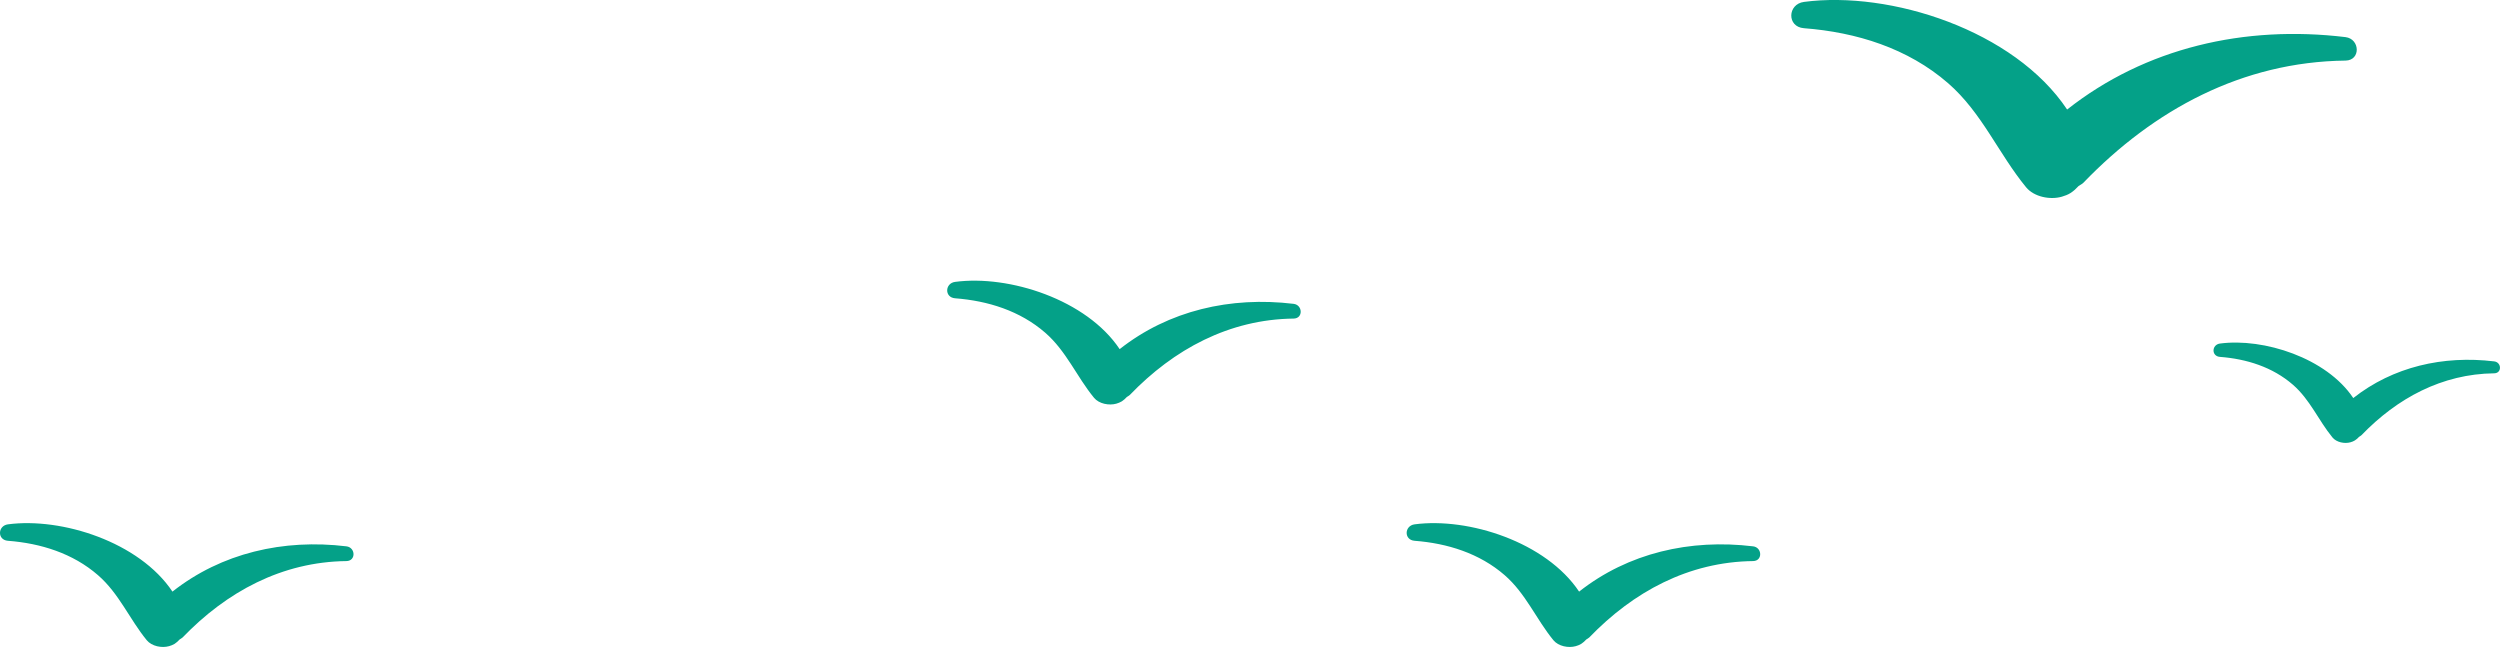 <svg version="1.1" id="图层_1" x="0px" y="0px" width="112.641px" height="29.149px" viewBox="0 0 112.641 29.149" enable-background="new 0 0 112.641 29.149" xml:space="preserve" xmlns="http://www.w3.org/2000/svg" xmlns:xlink="http://www.w3.org/1999/xlink" xmlns:xml="http://www.w3.org/XML/1998/namespace">
  <path fill="#04A188" d="M105.679,2.73c-4.65,0.055-8.636,2.211-11.809,5.504c-0.068,0.069-0.145,0.094-0.215,0.146
	c-0.108,0.118-0.227,0.229-0.363,0.316c-0.119,0.076-0.259,0.127-0.395,0.167c-0.521,0.15-1.248,0.013-1.609-0.426
	c-1.255-1.532-1.988-3.36-3.514-4.689C85.96,2.171,83.64,1.452,81.28,1.271c-0.779-0.059-0.744-1.086,0-1.185
	c3.89-0.515,9.479,1.279,11.857,4.849c3.537-2.79,8.003-3.81,12.541-3.263C106.337,1.751,106.376,2.722,105.679,2.73z
	 M78.989,24.616c-2.836-0.343-5.629,0.296-7.84,2.04c-1.487-2.231-4.982-3.354-7.413-3.031c-0.465,0.062-0.487,0.704,0,0.741
	c1.476,0.113,2.925,0.563,4.06,1.55c0.954,0.831,1.413,1.974,2.197,2.932c0.226,0.273,0.681,0.359,1.006,0.265
	c0.084-0.024,0.172-0.057,0.247-0.104c0.085-0.054,0.159-0.123,0.227-0.197c0.044-0.033,0.091-0.049,0.134-0.091
	c1.984-2.06,4.477-3.408,7.383-3.441C79.427,25.272,79.401,24.666,78.989,24.616z M15.609,24.616
	c-2.835-0.343-5.628,0.296-7.839,2.04c-1.487-2.231-4.983-3.354-7.413-3.031c-0.465,0.062-0.488,0.704,0,0.741
	c1.476,0.113,2.925,0.563,4.059,1.55c0.955,0.831,1.414,1.974,2.198,2.932c0.226,0.273,0.681,0.359,1.005,0.265
	c0.085-0.024,0.172-0.057,0.248-0.104c0.085-0.054,0.159-0.123,0.227-0.197c0.044-0.033,0.091-0.049,0.134-0.091
	c1.984-2.06,4.476-3.408,7.382-3.441C16.047,25.272,16.022,24.666,15.609,24.616z M58.286,13.69
	c-2.836-0.342-5.628,0.297-7.838,2.041c-1.488-2.231-4.982-3.354-7.414-3.03c-0.464,0.061-0.488,0.702,0,0.739
	c1.476,0.113,2.924,0.563,4.059,1.55c0.955,0.831,1.414,1.974,2.199,2.932c0.224,0.274,0.679,0.359,1.005,0.266
	c0.085-0.025,0.171-0.058,0.247-0.104c0.086-0.054,0.16-0.124,0.228-0.197c0.044-0.033,0.09-0.049,0.133-0.091
	c1.984-2.061,4.477-3.408,7.382-3.442C58.724,14.348,58.698,13.74,58.286,13.69z M112.382,16.283
	c-2.297-0.277-4.561,0.239-6.352,1.652c-1.205-1.808-4.037-2.717-6.007-2.456c-0.376,0.051-0.396,0.57,0,0.601
	c1.195,0.091,2.37,0.456,3.289,1.256c0.774,0.673,1.146,1.6,1.781,2.375c0.182,0.222,0.55,0.292,0.813,0.216
	c0.07-0.02,0.141-0.046,0.201-0.086c0.07-0.043,0.129-0.099,0.184-0.158c0.035-0.027,0.074-0.04,0.109-0.075
	c1.607-1.668,3.627-2.761,5.981-2.788C112.736,16.814,112.716,16.324,112.382,16.283z" class="color c1"/>
</svg>
